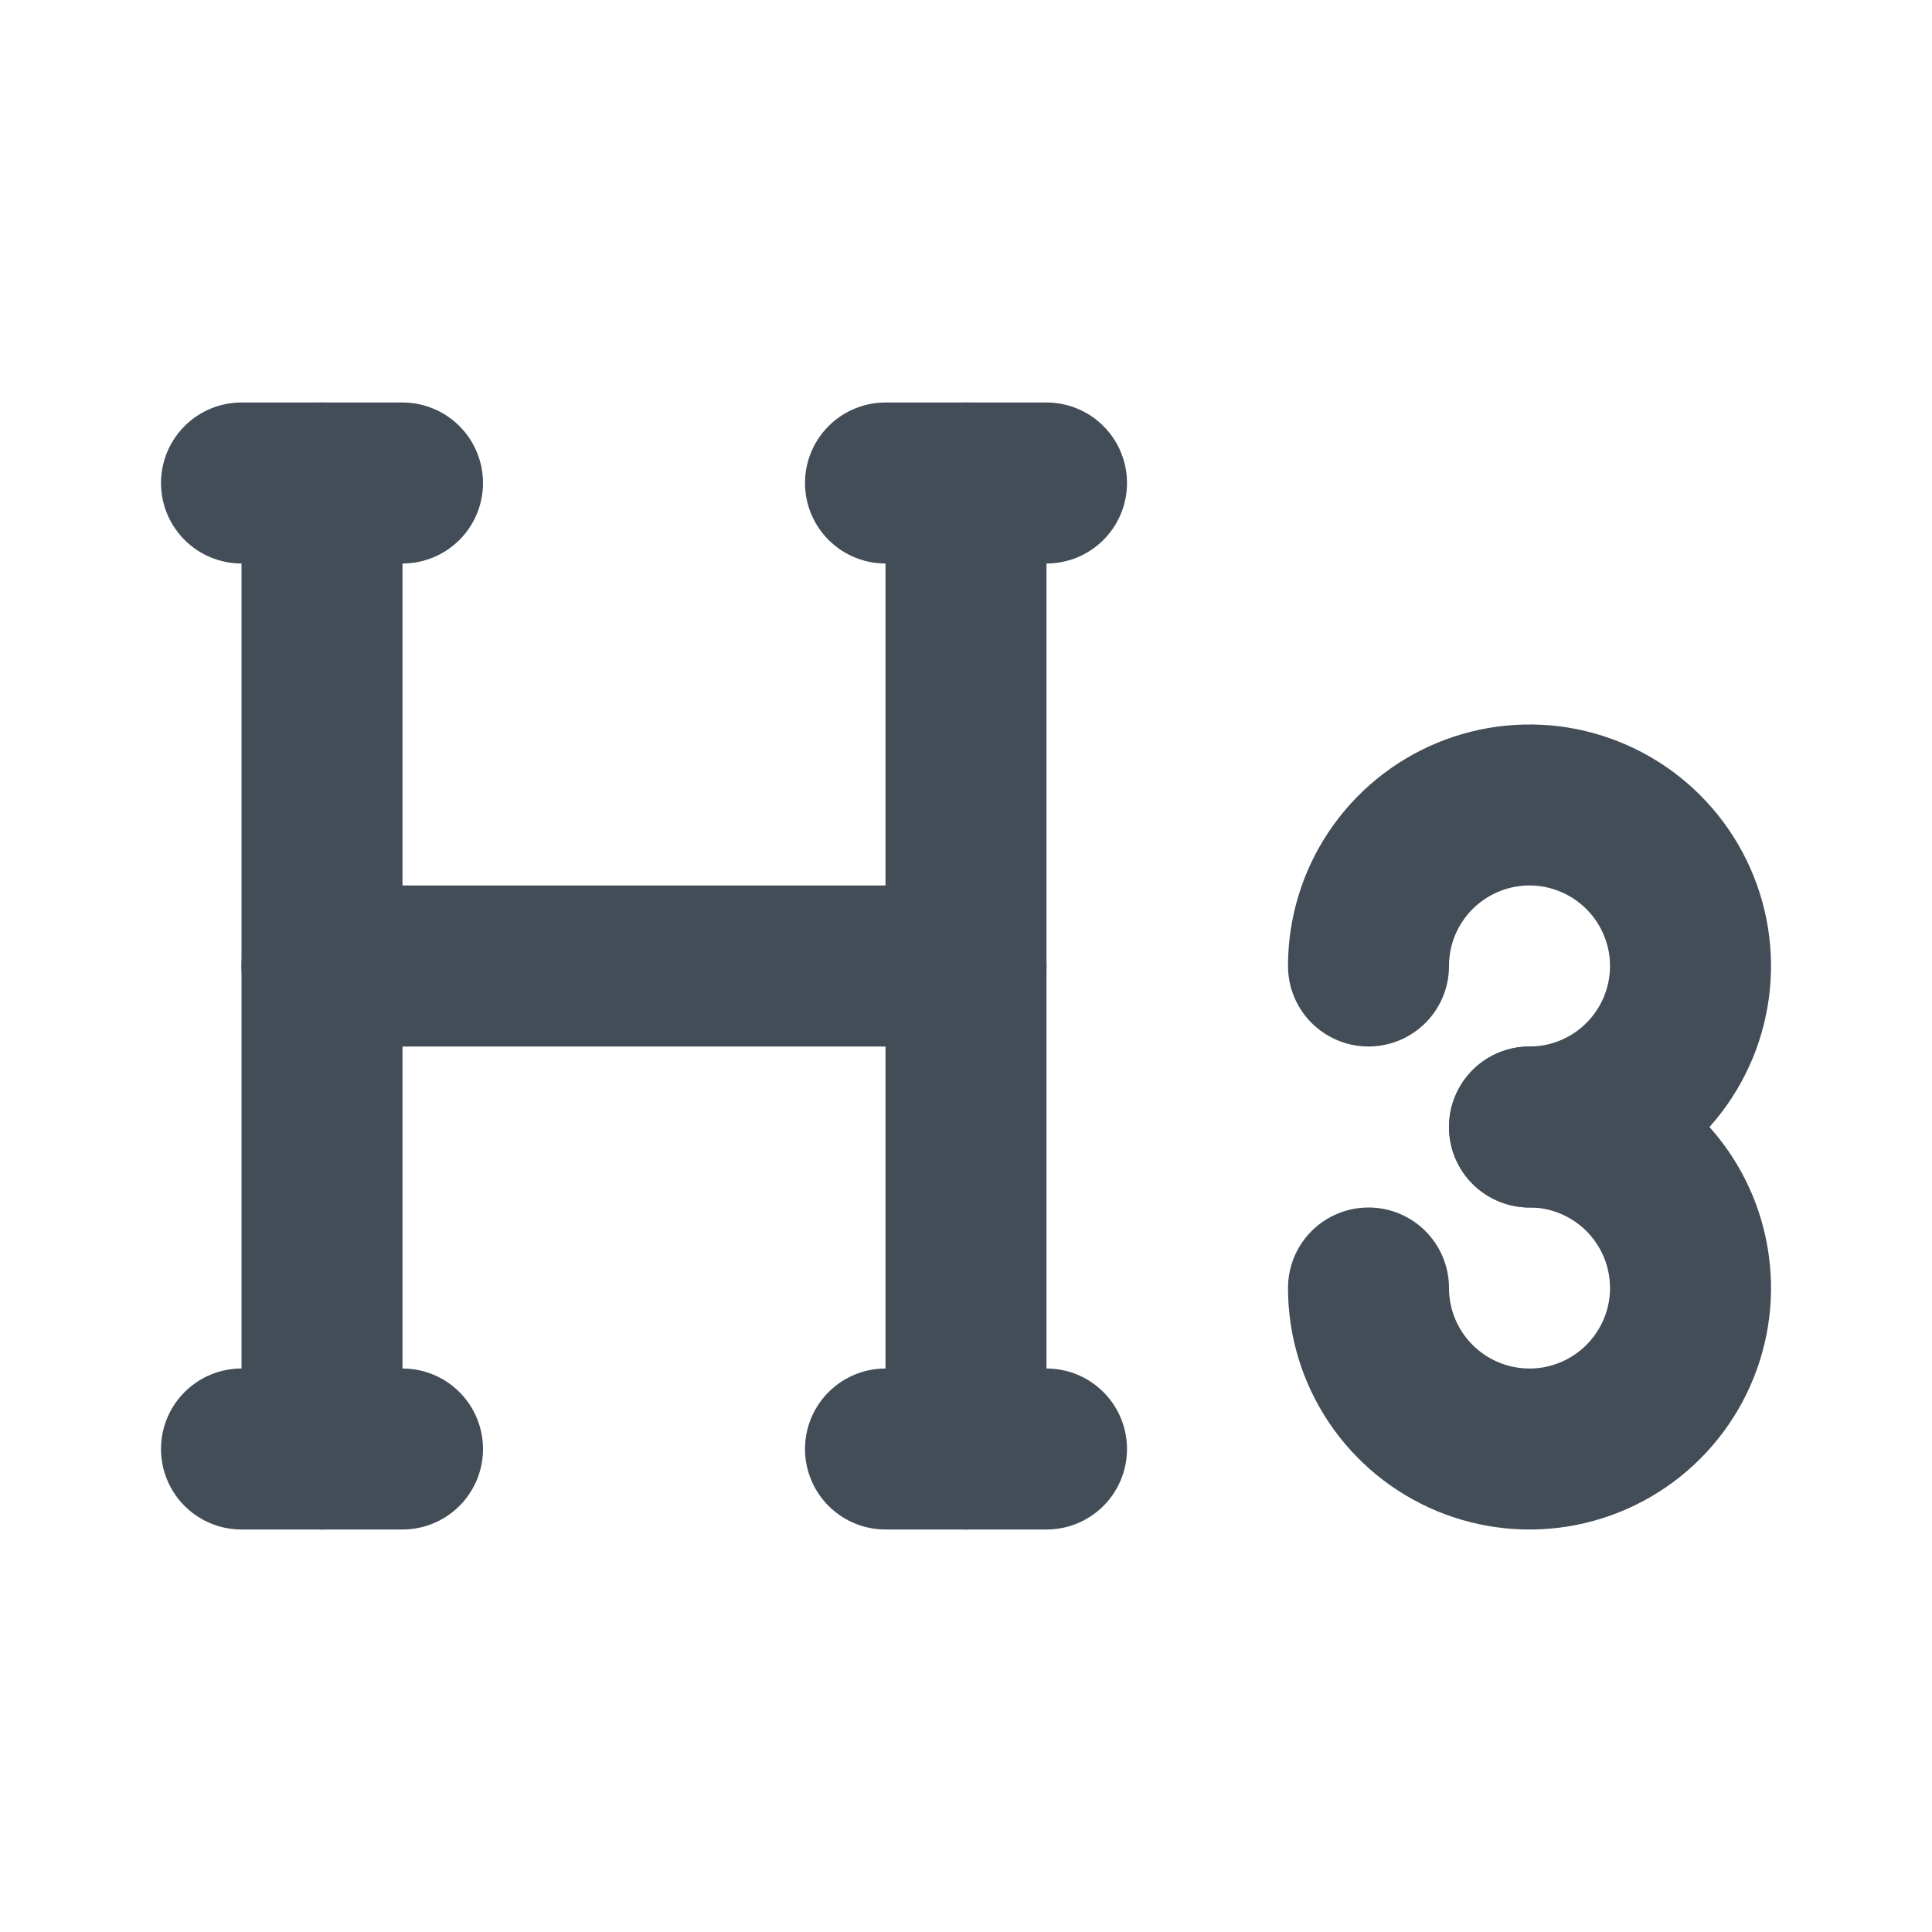 <svg width="24" height="24" viewBox="0 0 24 24" fill="none" xmlns="http://www.w3.org/2000/svg">
<path d="M19 14C19.396 14 19.782 13.883 20.111 13.663C20.44 13.443 20.696 13.131 20.848 12.765C20.999 12.4 21.039 11.998 20.962 11.61C20.884 11.222 20.694 10.866 20.414 10.586C20.134 10.306 19.778 10.116 19.39 10.038C19.002 9.961 18.6 10.001 18.235 10.152C17.869 10.304 17.557 10.56 17.337 10.889C17.117 11.218 17 11.604 17 12" stroke="#424D57" stroke-width="2" stroke-linecap="round" stroke-linejoin="round"/>
<path d="M17 16C17 16.396 17.117 16.782 17.337 17.111C17.557 17.44 17.869 17.696 18.235 17.848C18.6 17.999 19.002 18.039 19.39 17.962C19.778 17.884 20.134 17.694 20.414 17.414C20.694 17.134 20.884 16.778 20.962 16.39C21.039 16.002 20.999 15.6 20.848 15.235C20.696 14.869 20.44 14.557 20.111 14.337C19.782 14.117 19.396 14 19 14" stroke="#424D57" stroke-width="2" stroke-linecap="round" stroke-linejoin="round"/>
<path d="M4 6V18" stroke="#424D57" stroke-width="2" stroke-linecap="round" stroke-linejoin="round"/>
<path d="M12 6V18" stroke="#424D57" stroke-width="2" stroke-linecap="round" stroke-linejoin="round"/>
<path d="M11 18H13" stroke="#424D57" stroke-width="2" stroke-linecap="round" stroke-linejoin="round"/>
<path d="M3 18H5" stroke="#424D57" stroke-width="2" stroke-linecap="round" stroke-linejoin="round"/>
<path d="M4 12H12" stroke="#424D57" stroke-width="2" stroke-linecap="round" stroke-linejoin="round"/>
<path d="M3 6H5" stroke="#424D57" stroke-width="2" stroke-linecap="round" stroke-linejoin="round"/>
<path d="M11 6H13" stroke="#424D57" stroke-width="2" stroke-linecap="round" stroke-linejoin="round"/>
</svg>
